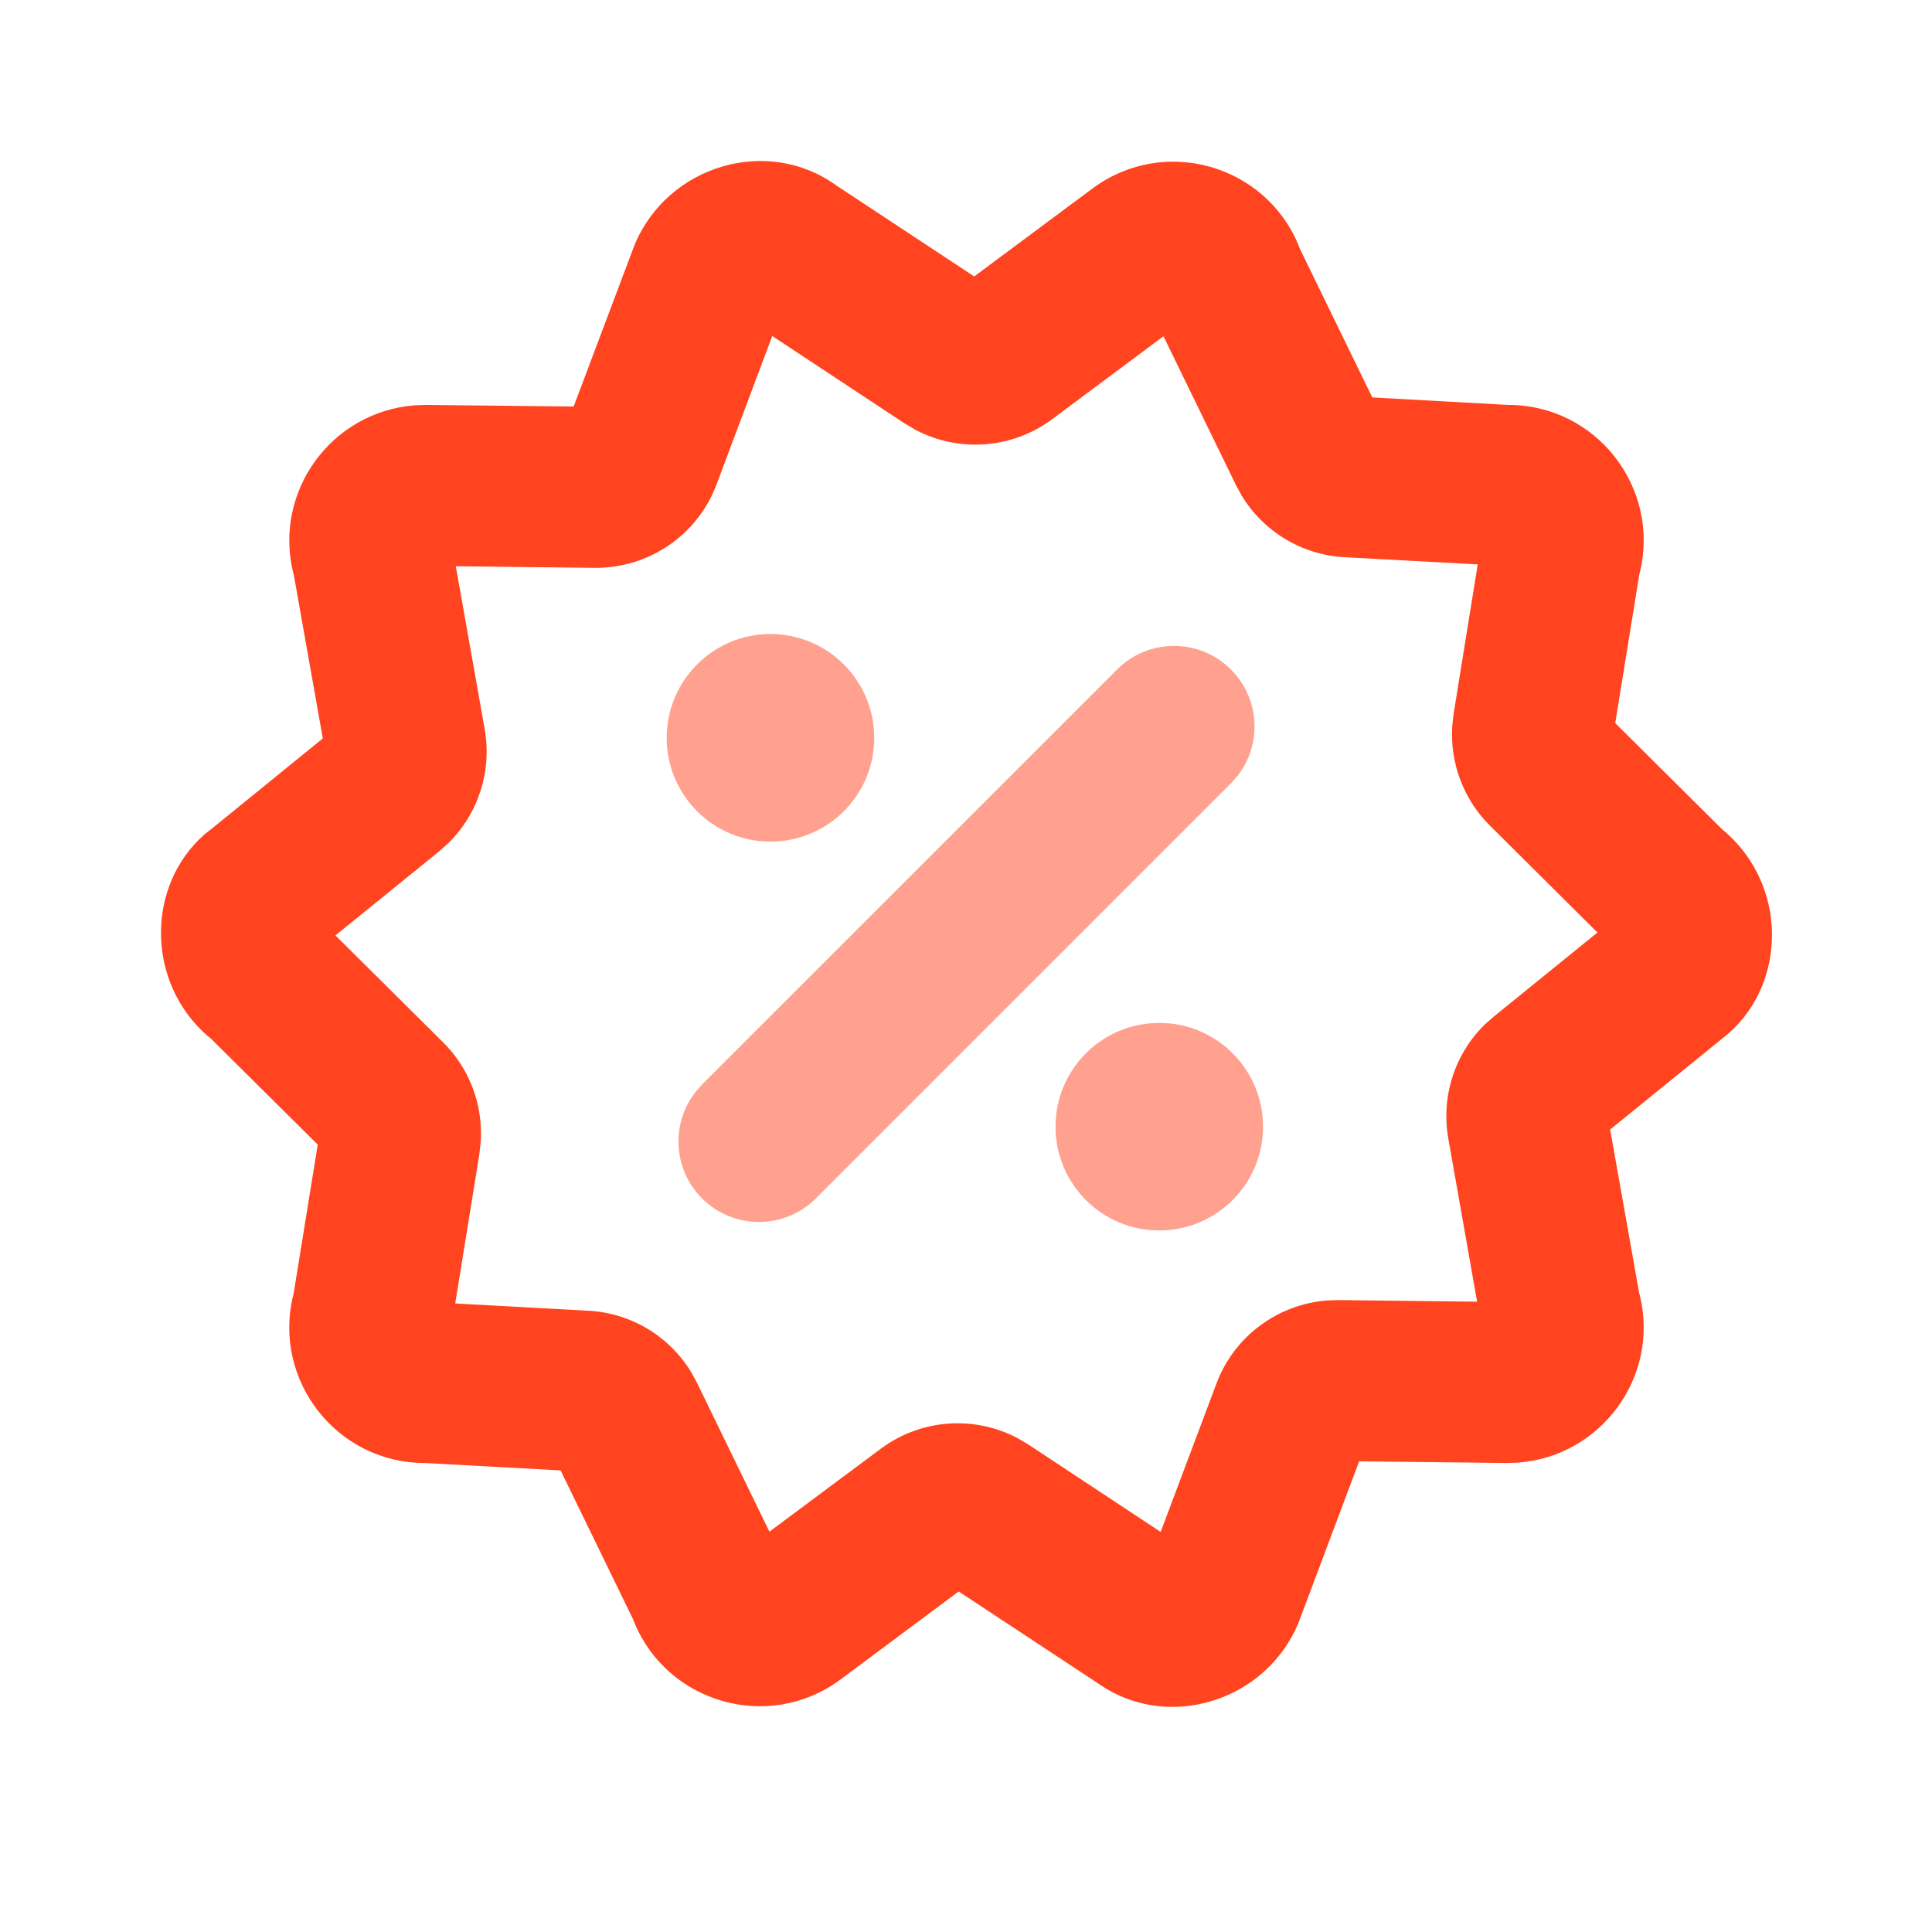 <svg xmlns="http://www.w3.org/2000/svg" width="24" height="24" fill="none" viewBox="0 0 24 24">
    <path fill="#FF441F" fill-rule="evenodd" d="M9.57 10.455c.713 0 1.29-.577 1.29-1.289s-.577-1.29-1.29-1.29c-.711 0-1.288.578-1.288 1.29 0 .712.577 1.289 1.289 1.289zm4.307-2.138c.39-.391 1.024-.391 1.414 0 .36.36.389.927.083 1.32l-.083.094-5.156 5.156c-.39.39-1.023.39-1.414 0-.36-.36-.388-.928-.083-1.32l.083-.095 5.156-5.155zm1.813 5.68c0 .711-.577 1.288-1.29 1.288-.711 0-1.288-.577-1.288-1.289s.577-1.289 1.289-1.289 1.289.577 1.289 1.29z" clip-rule="evenodd" opacity=".5"/>
    <path fill="#FF441F" fill-rule="evenodd" d="M7.126 5.05L5.29 5.03l-.137.005C4.117 5.114 3.4 6.103 3.64 7.105l.01.038.36 2.03-1.351 1.098-.116.092c-.731.64-.73 1.84.038 2.508l.036.028 1.33 1.32-.3 1.854-.007.026c-.252 1.046.541 2.077 1.641 2.075l1.683.092.902 1.853.017.044c.414.99 1.657 1.355 2.545.71l1.481-1.103 1.826 1.204c.845.512 1.998.136 2.394-.811l.755-2.01 1.838.021.137-.005c1.036-.079 1.754-1.068 1.513-2.07l-.01-.038-.36-2.03 1.467-1.19c.731-.64.73-1.84-.038-2.507l-.036-.03-1.33-1.321.3-1.852.007-.026c.252-1.046-.54-2.077-1.641-2.075l-1.684-.093-.9-1.848-.018-.047c-.413-.992-1.657-1.356-2.545-.71l-1.482 1.102-1.711-1.129c-.853-.62-2.095-.255-2.508.737L7.126 5.05zm2.467-.876l1.643 1.085.132.078c.54.287 1.202.241 1.7-.128l1.385-1.032.901 1.85.069.127c.272.45.75.74 1.283.768l1.651.089-.3 1.858-.017.153c-.028.458.14.909.469 1.235l1.335 1.327-1.287 1.044-.107.094c-.376.362-.552.898-.458 1.424l.357 2.024-1.725-.02-.143.005c-.614.05-1.15.447-1.369 1.03l-.694 1.845-1.642-1.085-.132-.078c-.54-.287-1.202-.241-1.7.128l-1.386 1.032-.9-1.85-.069-.127c-.273-.451-.753-.743-1.288-.768l-1.646-.09.3-1.857.017-.153c.029-.46-.14-.912-.471-1.237L4.167 11.62l1.288-1.044.116-.104c.37-.364.542-.893.45-1.414l-.359-2.024 1.726.02c.673.005 1.277-.407 1.513-1.036l.692-1.844z" clip-rule="evenodd"/>
</svg>
